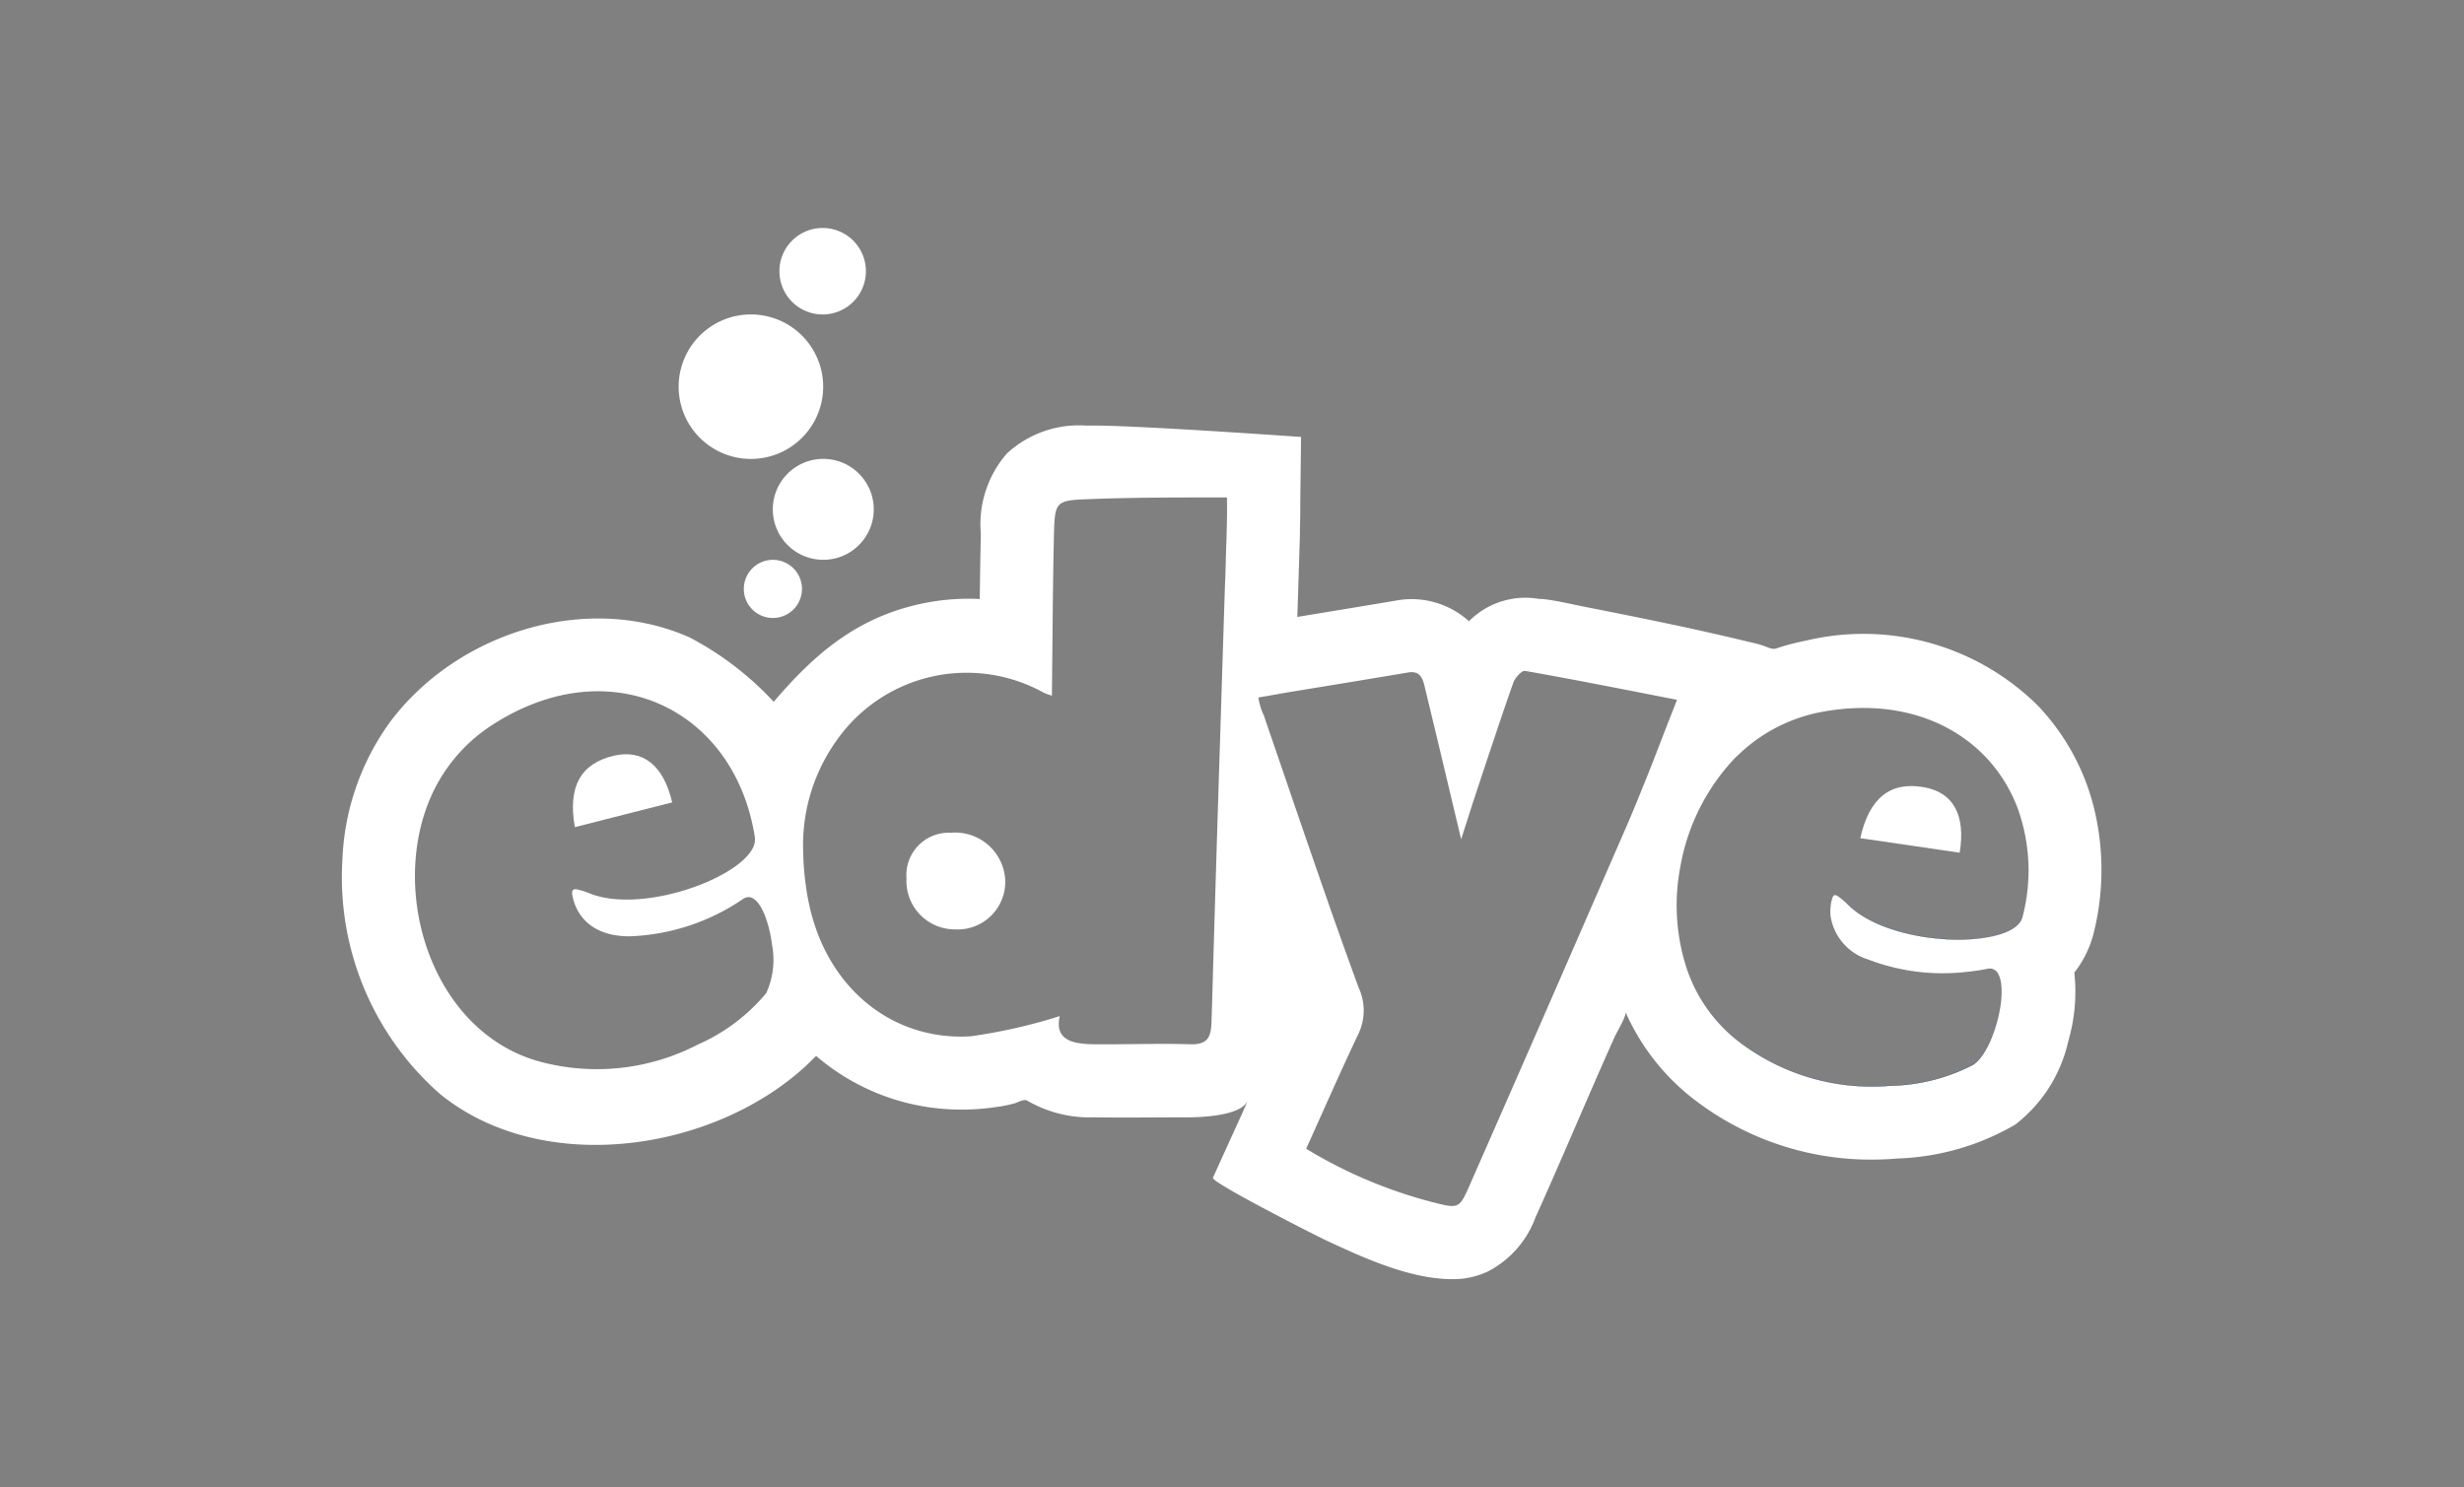 <svg id="Grupo_32684" data-name="Grupo 32684" xmlns="http://www.w3.org/2000/svg" width="122.044" height="73.666" viewBox="0 0 122.044 73.666">
  <rect x="0" y="0" width="122.044" height="73.666" fill="#808080" stroke="none"/>
  <rect id="Rectángulo_18532" data-name="Rectángulo 18532" width="122.044" height="73.666" rx="5" transform="translate(0)" fill="none"/>
  <g id="edye_calado" data-name="edye calado" transform="translate(16.943 11.294)">
    <g id="Grupo_19717" data-name="Grupo 19717" transform="translate(0 0)">
      <path id="Trazado_42096" data-name="Trazado 42096" d="M53.7,55.2a2.1,2.1,0,0,0-2.193,2.258A2.4,2.4,0,0,0,53.9,59.988,2.362,2.362,0,0,0,56.4,57.576,2.485,2.485,0,0,0,53.7,55.2Z" transform="translate(-23.551 -25.24)" fill="#fff"/>
      <path id="Trazado_42097" data-name="Trazado 42097" d="M25.985,50.42c-.433-1.851-1.449-2.637-2.881-2.314-1.646.384-2.3,1.526-1.939,3.54Z" transform="translate(-9.634 -21.964)" fill="#fff"/>
      <path id="Trazado_42098" data-name="Trazado 42098" d="M141.7,50.995c-1.671-.295-2.706.526-3.154,2.523l4.923.721C143.779,52.364,143.143,51.247,141.7,50.995Z" transform="translate(-63.348 -23.29)" fill="#fff"/>
      <g id="Grupo_19716" data-name="Grupo 19716" transform="translate(0 9.789)">
        <path id="Trazado_42099" data-name="Trazado 42099" d="M137.7,64.942a10.254,10.254,0,0,0,4.769.625,10.652,10.652,0,0,0,1.135-.164.464.464,0,0,1,.542.265.465.465,0,0,0-.546-.276,10.809,10.809,0,0,1-1.135.162,10.26,10.26,0,0,1-4.769-.624,2.675,2.675,0,0,1-1.868-2.179A2.649,2.649,0,0,0,137.7,64.942Z" transform="translate(-62.107 -38.482)" fill="none"/>
        <path id="Trazado_42100" data-name="Trazado 42100" d="M141.7,50.995c-1.671-.295-2.708.515-3.154,2.523l4.923.721C143.779,52.364,143.143,51.246,141.7,50.995Z" transform="translate(-63.348 -33.079)" fill="none"/>
        <path id="Trazado_42101" data-name="Trazado 42101" d="M121.974,51.737a10.444,10.444,0,0,1,2.676-5.394c.116-.118.237-.23.359-.341a8.1,8.1,0,0,1,3.965-1.982c4.745-.89,8.39,1.275,9.708,4.748-1.315-3.473-4.962-5.641-9.712-4.759a8.1,8.1,0,0,0-3.965,1.981c-.123.118-.243.224-.359.342a10.435,10.435,0,0,0-2.676,5.395,10.1,10.1,0,0,0,.223,4.666A10.1,10.1,0,0,1,121.974,51.737Z" transform="translate(-55.691 -29.822)" fill="none"/>
        <path id="Trazado_42102" data-name="Trazado 42102" d="M56.251,24.672c-1.681.066-1.713.1-1.756,1.816-.059,2.6-.069,5.2-.1,7.92a3.13,3.13,0,0,1-.4-.143,7.865,7.865,0,0,0-10.249,2.341,8.925,8.925,0,0,0-1.671,5.55,13.983,13.983,0,0,0,.25,2.377c.018.095.04.188.06.282.883,4.056,4.091,6.708,7.988,6.469a26.963,26.963,0,0,0,4.41-1c-.27,1.221.682,1.379,1.7,1.395,1.585.013,3.171-.047,4.755,0,.85.026,1.039-.321,1.062-1.115q.024-.739.045-1.479.182-6.247.379-12.494.118-3.779.239-7.554c.009-.255.029-.506.029-.758,0-.1.012-.494.027-.993.009-.307.029-.613.029-.922.011-.368.021-.742.021-1.128V24.59c-1.824,0-3.651,0-5.478.04Q56.921,24.646,56.251,24.672Z" transform="translate(-19.234 -21.033)" fill="none"/>
        <path id="Trazado_42103" data-name="Trazado 42103" d="M22.877,52.578a10.613,10.613,0,0,1-5.63,1.845c-2.469-.007-2.777-1.8-2.82-2.051s.062-.3.224-.276a3.822,3.822,0,0,1,.646.205c2.534,1,7.225-.671,8.052-2.217a.909.909,0,0,0,.12-.567c-.991-6.37-7.2-9.375-13.073-5.523a8.129,8.129,0,0,0-3.1,3.82c-1.863,4.727.281,11.317,5.436,12.792a10.856,10.856,0,0,0,7.9-.815,9.233,9.233,0,0,0,3.4-2.554,3.973,3.973,0,0,0,.275-2.4C24.14,53.446,23.559,52.107,22.877,52.578Z" transform="translate(-3.036 -29.124)" fill="none"/>
        <path id="Trazado_42104" data-name="Trazado 42104" d="M96.829,40.423c-.158-.027-.492.331-.578.57-.4,1.116-.776,2.254-1.16,3.4-.174.515-.345,1.039-.519,1.561l-.339,1.026-.582,1.785c-.132-.562-.2-.839-.265-1.115l-.012-.047q-.446-1.877-.892-3.75-.323-1.34-.645-2.678c-.105-.445-.268-.765-.829-.669-1.847.313-3.7.617-5.6.926-.54.087-1.25.22-1.8.31a3.119,3.119,0,0,0,.272.893c.092.264.181.53.272.8q.547,1.591,1.089,3.183.944,2.754,1.9,5.5.7,2,1.43,3.991a2.7,2.7,0,0,1-.018,2.318c-.884,1.854-1.7,3.737-2.579,5.671a23.257,23.257,0,0,0,6.246,2.642c1.322.341,1.336.343,1.864-.862q3.371-7.655,6.7-15.326l1.115-2.56c.268-.623.524-1.252.781-1.89.341-.834.667-1.685,1.01-2.576l.185-.475.471-1.2C101.737,41.343,99.284,40.855,96.829,40.423Z" transform="translate(-38.231 -28.272)" fill="none"/>
        <path id="Trazado_42105" data-name="Trazado 42105" d="M86.788,37.036a11.294,11.294,0,0,0-2.8-5.132,12.269,12.269,0,0,0-11.472-3.216,11.6,11.6,0,0,0-1.488.392c-.192.065-.457-.081-.636-.141-.281-.093-.573-.154-.86-.223-2.652-.642-5.324-1.178-8-1.706-.686-.136-1.373-.307-2.068-.382a1.234,1.234,0,0,1-.224-.013,3.941,3.941,0,0,0-3.424,1.114,4.239,4.239,0,0,0-3.632-1.021c-1.61.272-3.2.533-4.869.807l.127-4.031c0-.384.014-.745.018-1.128v-.532L47.5,18.6s-8.778-.625-10.621-.561a5.249,5.249,0,0,0-3.957,1.388A5.341,5.341,0,0,0,31.639,23.4c-.024,1.081-.04,2.147-.053,3.227a11.237,11.237,0,0,0-3.4.354c-2.922.759-4.908,2.512-6.806,4.739a15.5,15.5,0,0,0-4.167-3.19c-5.13-2.276-11.548-.224-14.852,4.212A12.43,12.43,0,0,0,.016,39.567,14.273,14.273,0,0,0,4.893,51.184C9.985,55.267,18.4,54,23,49.732c.04-.037.48-.468.478-.47a11,11,0,0,0,6.62,2.645,11.48,11.48,0,0,0,2.312-.114,6.029,6.029,0,0,0,.912-.185c.138-.042.468-.223.611-.131a6.176,6.176,0,0,0,3.319.829c1.524.021,3.044,0,4.568,0,.669,0,2.7-.052,3.047-.834-.133.3-.268.6-.4.892L43.133,55.3c-.1.223,5.131,2.882,5.654,3.123,1.868.87,4.127,1.9,6.224,1.9a4.073,4.073,0,0,0,1.731-.376,4.914,4.914,0,0,0,2.365-2.676c1.338-2.965,2.587-5.968,3.919-8.937.079-.187.615-1.082.544-1.245a11.125,11.125,0,0,0,3.307,4.26A14.34,14.34,0,0,0,75.771,54.4c.422,0,.85-.019,1.276-.055a12.381,12.381,0,0,0,5.827-1.68A7.2,7.2,0,0,0,85.5,48.534a8.716,8.716,0,0,0,.3-3.4,5.231,5.231,0,0,0,.968-1.994A12.928,12.928,0,0,0,86.788,37.036ZM21.009,46.152a9.233,9.233,0,0,1-3.4,2.554,10.856,10.856,0,0,1-7.9.815c-5.155-1.475-7.3-8.064-5.436-12.792a8.129,8.129,0,0,1,3.1-3.82c5.875-3.853,12.083-.847,13.073,5.523a.909.909,0,0,1-.12.567c-.827,1.546-5.519,3.217-8.052,2.217a3.824,3.824,0,0,0-.646-.205c-.162-.027-.266.023-.224.276s.351,2.044,2.82,2.051a10.613,10.613,0,0,0,5.63-1.845c.681-.471,1.263.868,1.442,2.26A3.973,3.973,0,0,1,21.009,46.152ZM43.833,22.243c0,.386-.01.76-.021,1.128,0,.309-.021.614-.029.922-.014.5-.022.892-.027.993,0,.252-.021.5-.029.758q-.121,3.775-.239,7.554-.2,6.247-.379,12.494-.02.74-.045,1.479c-.022.794-.212,1.141-1.062,1.115-1.584-.047-3.17.013-4.755,0-1.02-.016-1.972-.174-1.7-1.395a26.961,26.961,0,0,1-4.41,1c-3.9.239-7.1-2.413-7.988-6.469-.021-.093-.042-.187-.06-.282a13.982,13.982,0,0,1-.25-2.377,8.925,8.925,0,0,1,1.671-5.55,7.865,7.865,0,0,1,10.249-2.341,3.128,3.128,0,0,0,.4.143c.031-2.715.041-5.319.1-7.92.043-1.719.074-1.75,1.756-1.816q.669-.026,1.338-.042c1.826-.044,3.653-.04,5.478-.04Zm21.82,10.572-.185.475c-.343.892-.669,1.743-1.01,2.576-.257.638-.513,1.267-.781,1.89l-1.115,2.56q-3.333,7.67-6.7,15.326c-.529,1.2-.542,1.2-1.864.862a23.258,23.258,0,0,1-6.246-2.642c.874-1.934,1.7-3.818,2.579-5.671a2.7,2.7,0,0,0,.018-2.318q-.729-1.99-1.43-3.991-.957-2.746-1.9-5.5-.542-1.593-1.089-3.183c-.092-.268-.181-.534-.272-.8a3.121,3.121,0,0,1-.272-.893c.549-.09,1.259-.223,1.8-.31,1.9-.31,3.749-.613,5.6-.926.562-.1.724.224.829.669q.322,1.339.645,2.678.447,1.873.892,3.75l.012.047c.066.276.133.554.265,1.115L56,36.746l.339-1.026c.174-.522.345-1.046.519-1.561.384-1.147.763-2.285,1.16-3.4.085-.239.42-.6.577-.57,2.454.432,4.908.921,7.526,1.432ZM83.23,42.37c-.175.719-1.443,1.1-2.993,1.131-1.97.033-4.393-.513-5.624-1.706a3.858,3.858,0,0,0-.517-.447c-.137-.087-.245-.1-.314.17a2.376,2.376,0,0,0-.059.789,2.675,2.675,0,0,0,1.868,2.179,10.26,10.26,0,0,0,4.769.624,10.813,10.813,0,0,0,1.135-.162.465.465,0,0,1,.546.276c.487.916-.248,3.818-1.251,4.478a9.27,9.27,0,0,1-4.127,1.043,10.829,10.829,0,0,1-7.606-2.288A7.654,7.654,0,0,1,66.5,44.606a10.1,10.1,0,0,1-.223-4.666,10.435,10.435,0,0,1,2.676-5.394c.116-.118.237-.224.359-.342a8.1,8.1,0,0,1,3.965-1.981c4.75-.883,8.4,1.286,9.712,4.759A9.042,9.042,0,0,1,83.23,42.37Z" transform="translate(0 -18.036)" fill="#fff"/>
        <path id="Trazado_42106" data-name="Trazado 42106" d="M145.322,58.32c-.176.718-1.443,1.115-2.993,1.131-1.97.033-4.393-.513-5.624-1.706a3.781,3.781,0,0,0-.517-.447c-.137-.087-.253-.08-.315.169a2.356,2.356,0,0,0-.054.8,2.377,2.377,0,0,1,.059-.789c.069-.272.178-.257.314-.17a3.853,3.853,0,0,1,.517.447c1.231,1.193,3.654,1.74,5.624,1.706,1.55-.027,2.817-.412,2.993-1.131a9.041,9.041,0,0,0-.238-5.387A9.013,9.013,0,0,1,145.322,58.32Z" transform="translate(-62.096 -33.998)" fill="#153188"/>
        <path id="Trazado_42107" data-name="Trazado 42107" d="M136.809,72.073a9.248,9.248,0,0,1-4.127,1.043,10.83,10.83,0,0,1-7.606-2.288,7.651,7.651,0,0,1-2.551-3.838,7.654,7.654,0,0,0,2.556,3.849,10.83,10.83,0,0,0,7.606,2.288,9.27,9.27,0,0,0,4.127-1.043c1-.661,1.737-3.563,1.25-4.478C138.54,68.533,137.808,71.415,136.809,72.073Z" transform="translate(-56.023 -40.42)" fill="#153188"/>
      </g>
      <path id="Trazado_42108" data-name="Trazado 42108" d="M38.1,33.168a1.44,1.44,0,1,0-1.44-1.44A1.44,1.44,0,0,0,38.1,33.168Z" transform="translate(-16.761 -13.848)" fill="#fff"/>
      <path id="Trazado_42109" data-name="Trazado 42109" d="M41.81,26.079a2.5,2.5,0,1,0-2.5-2.5A2.5,2.5,0,0,0,41.81,26.079Z" transform="translate(-17.975 -9.64)" fill="#fff"/>
      <path id="Trazado_42110" data-name="Trazado 42110" d="M34.3,15.049a3.579,3.579,0,1,0-3.58-3.58A3.579,3.579,0,0,0,34.3,15.049Z" transform="translate(-14.049 -3.608)" fill="#fff"/>
      <path id="Trazado_42111" data-name="Trazado 42111" d="M42.053,4.284a2.142,2.142,0,1,0-2.142-2.142A2.142,2.142,0,0,0,42.053,4.284Z" transform="translate(-18.249 0)" fill="#fff"/>
    </g>
  </g>
</svg>
